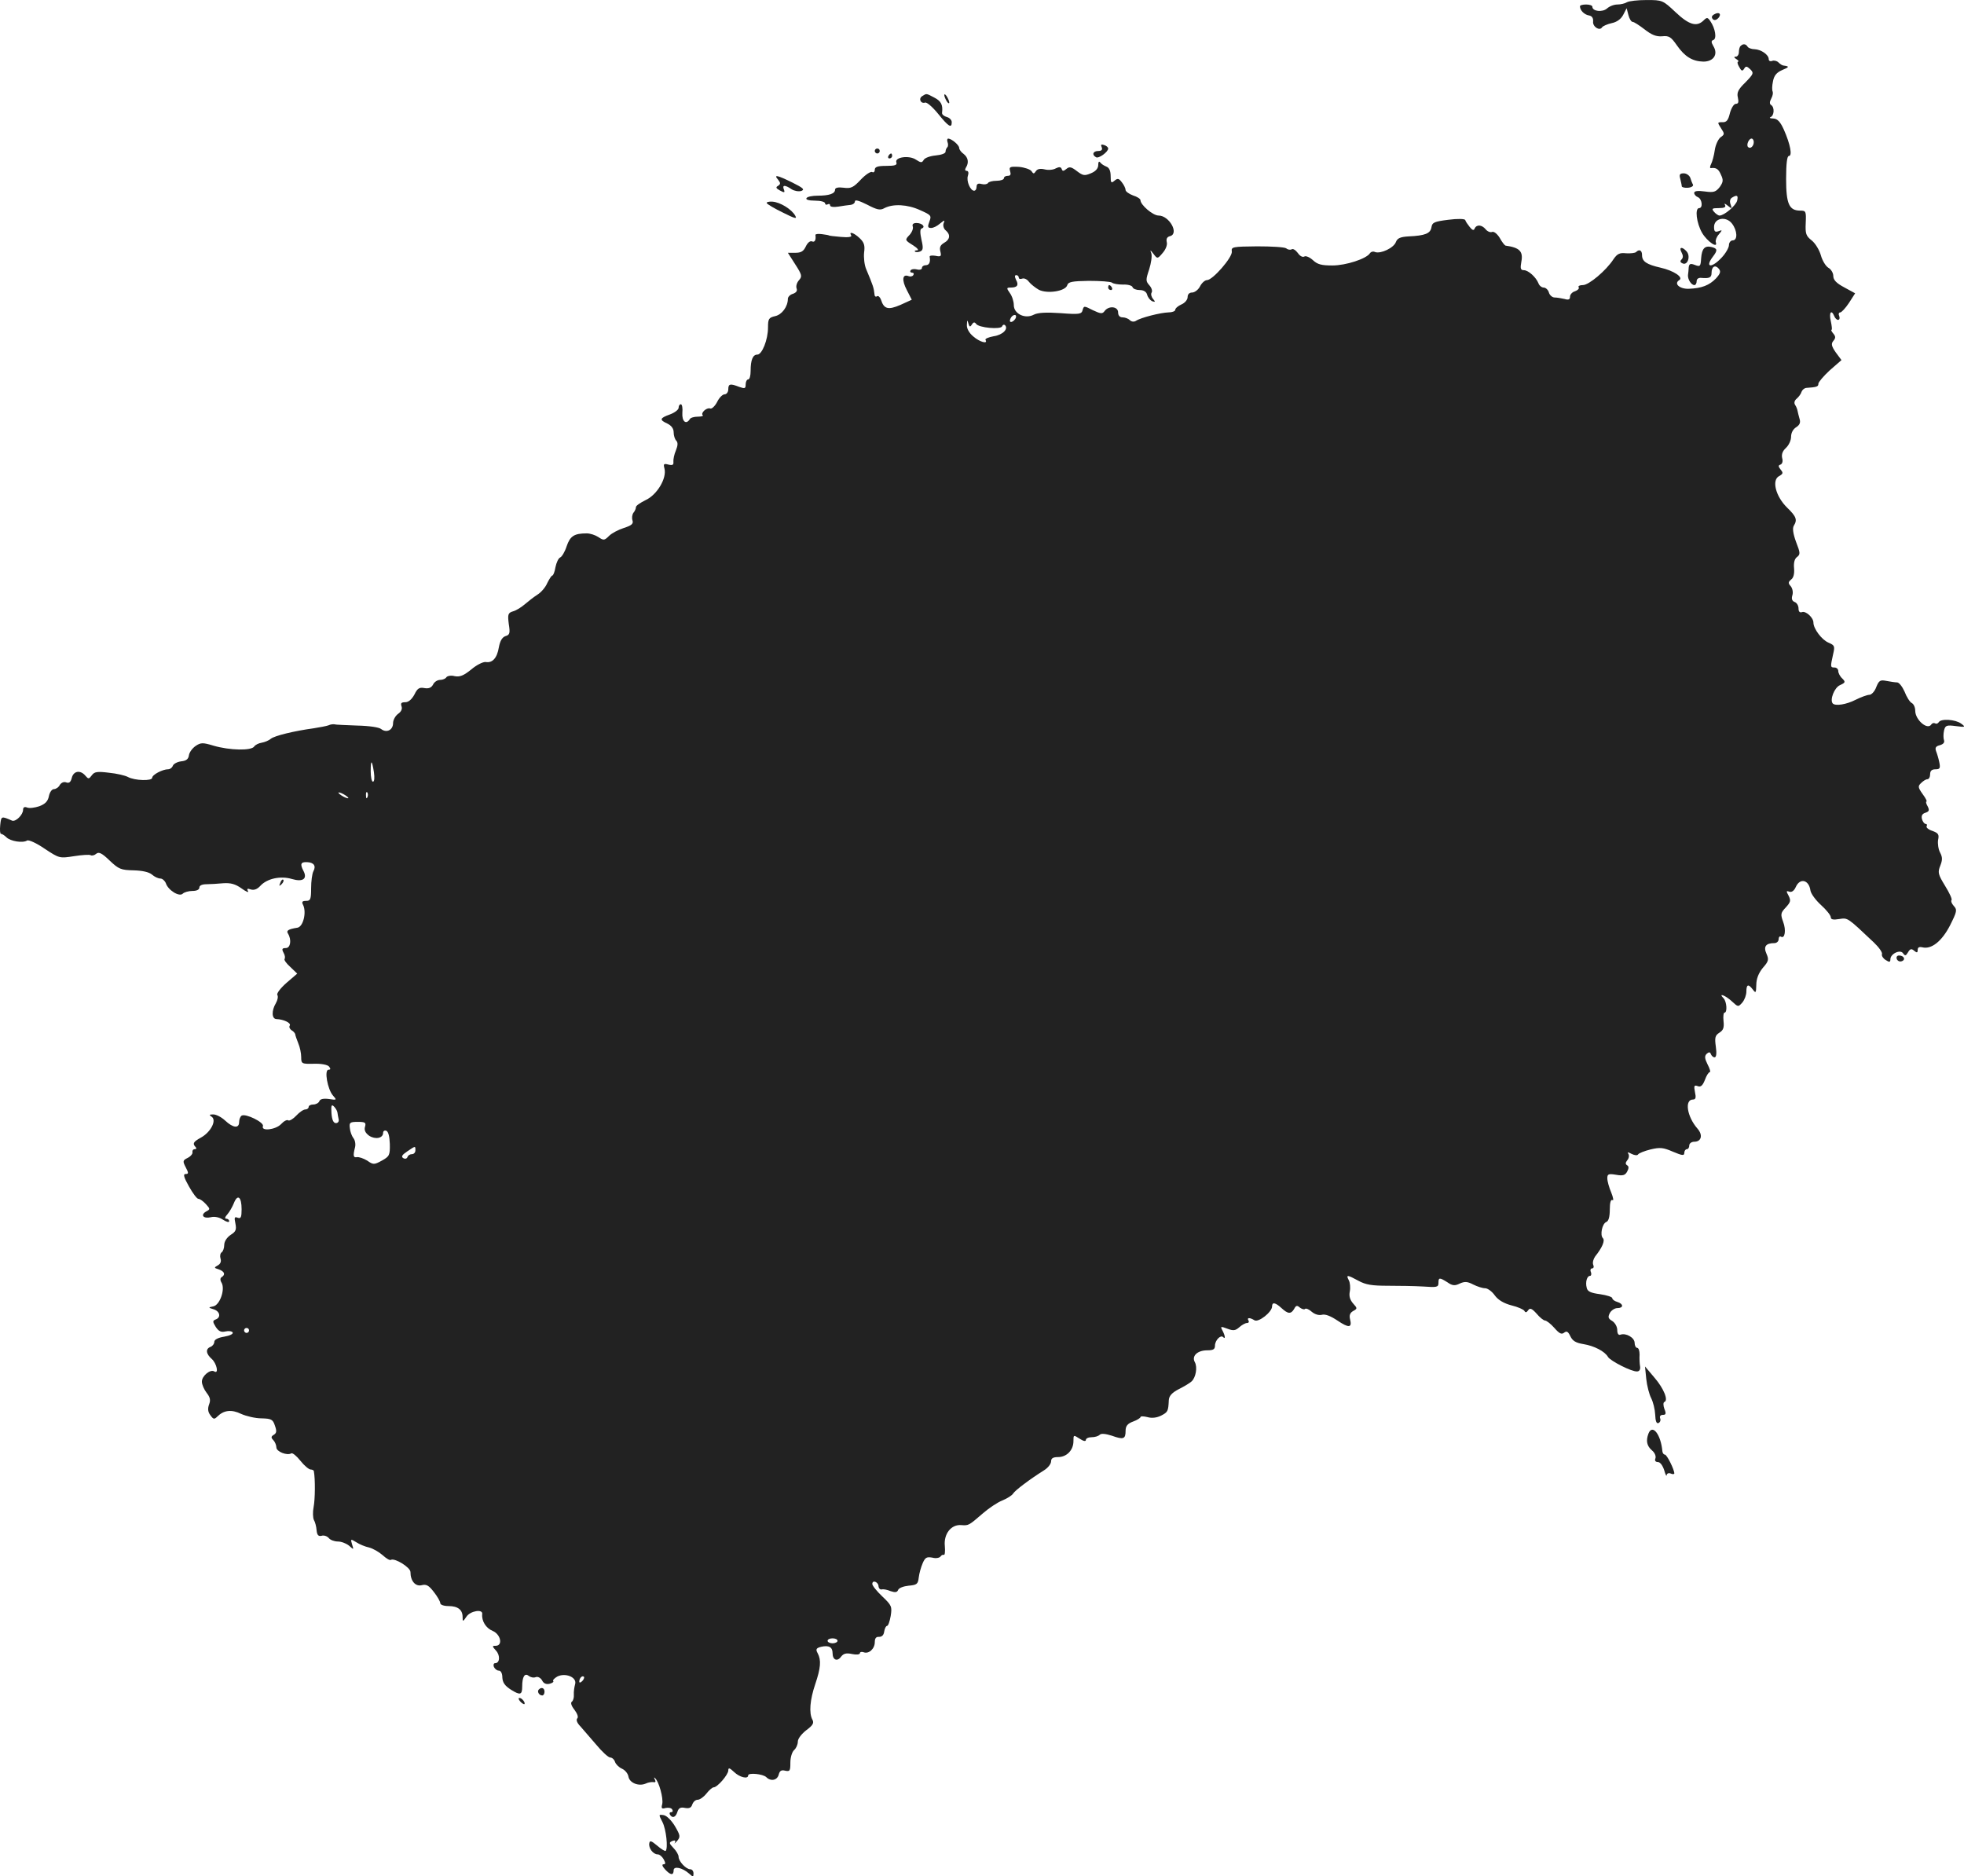<?xml version="1.0" standalone="no"?>
<!DOCTYPE svg PUBLIC "-//W3C//DTD SVG 20010904//EN"
 "http://www.w3.org/TR/2001/REC-SVG-20010904/DTD/svg10.dtd">
<svg version="1.0" xmlns="http://www.w3.org/2000/svg"
 width="790.957pt" height="755.607pt" viewBox="0 0 790.957 755.607"
 preserveAspectRatio="xMidYMid meet">
<g transform="translate(-606.708,1312.812) scale(0.1,-0.1)"
fill="#222222" stroke="none">
<path d="M12619 13119 c-8 -5 -25 -9 -38 -9 -14 0 -32 -7 -42 -16 -18 -16 -59
-12 -59 7 0 5 -11 9 -25 9 -14 0 -25 -3 -25 -7 0 -17 18 -34 36 -37 12 -2 18
-10 17 -24 -3 -21 26 -40 36 -24 3 5 21 13 39 17 20 4 37 16 46 33 l14 27 7
-27 c4 -16 12 -28 17 -28 6 0 27 -14 48 -30 28 -22 47 -30 71 -28 28 3 36 -3
59 -36 32 -46 63 -65 107 -66 41 0 60 29 41 61 -10 17 -10 23 -1 26 15 5 8 47
-12 76 -11 16 -14 16 -28 2 -27 -26 -58 -17 -112 34 -51 48 -53 49 -116 49
-36 0 -72 -4 -80 -9z"/>
<path d="M12970 13070 c-10 -6 -11 -12 -5 -19 6 -6 14 -4 22 4 15 17 3 27 -17
15z"/>
<path d="M13077 12943 c-4 -3 -7 -15 -7 -25 0 -10 -6 -18 -12 -18 -9 0 -8 -4
2 -10 8 -5 11 -10 7 -10 -4 0 -3 -10 4 -21 9 -17 13 -19 20 -8 7 12 11 11 25
-2 15 -15 13 -19 -20 -53 -29 -28 -35 -41 -30 -61 4 -18 2 -25 -8 -25 -8 0
-18 -16 -24 -37 -7 -30 -14 -38 -31 -37 -20 0 -20 -1 -5 -24 15 -23 15 -25 -2
-37 -9 -7 -20 -30 -23 -51 -3 -22 -10 -47 -15 -57 -5 -9 -5 -17 -1 -16 21 3
31 -3 41 -27 10 -21 9 -29 -5 -49 -16 -20 -24 -23 -60 -18 -29 4 -43 2 -43 -6
0 -6 7 -14 15 -17 17 -7 21 -44 5 -44 -18 0 -11 -60 12 -100 21 -35 65 -65 55
-37 -2 7 3 21 12 31 15 18 15 19 -1 13 -14 -5 -18 -1 -18 17 0 36 48 45 72 14
22 -28 24 -68 3 -68 -8 0 -15 -9 -15 -19 0 -10 -13 -33 -29 -50 -41 -44 -69
-41 -36 3 20 26 19 33 -4 39 -28 7 -40 -5 -43 -45 -2 -33 -4 -35 -25 -27 -18
7 -23 5 -25 -9 0 -9 -2 -24 -3 -32 -1 -17 13 -40 26 -40 5 0 9 7 9 16 0 9 8
14 18 13 33 -3 42 1 42 20 0 26 15 34 29 17 9 -11 7 -19 -11 -39 -27 -28 -58
-40 -110 -42 -37 -1 -61 21 -38 35 18 11 -22 38 -75 50 -57 13 -75 25 -75 51
0 19 -11 25 -24 12 -4 -4 -22 -6 -40 -5 -26 3 -36 -2 -51 -24 -30 -46 -99
-104 -123 -104 -13 0 -21 -4 -17 -9 3 -5 -4 -12 -15 -16 -11 -3 -20 -13 -20
-22 0 -11 -6 -14 -22 -9 -13 3 -31 6 -40 6 -9 0 -20 9 -23 20 -3 11 -13 20
-21 20 -8 0 -18 8 -21 17 -10 25 -41 53 -59 53 -13 0 -15 7 -10 34 8 42 -7 57
-64 65 -3 1 -14 14 -23 31 -10 16 -23 27 -31 24 -7 -3 -19 2 -26 11 -15 18
-36 20 -44 3 -3 -9 -9 -8 -20 6 -8 10 -17 23 -18 28 -2 5 -30 6 -68 1 -57 -7
-65 -11 -68 -30 -4 -25 -25 -34 -93 -37 -32 -2 -44 -7 -50 -22 -8 -24 -61 -49
-84 -41 -8 4 -17 1 -21 -5 -14 -22 -96 -49 -151 -49 -43 0 -60 4 -78 21 -13
12 -29 19 -35 15 -7 -4 -18 2 -26 14 -9 12 -20 19 -25 15 -5 -3 -15 -2 -22 4
-7 5 -59 8 -117 8 -99 -1 -105 -2 -102 -21 3 -23 -77 -115 -100 -115 -8 0 -21
-11 -28 -25 -7 -14 -22 -25 -32 -25 -11 0 -18 -7 -18 -18 0 -11 -11 -24 -25
-30 -14 -6 -25 -16 -25 -22 0 -5 -12 -10 -27 -10 -32 -1 -112 -21 -131 -34 -8
-5 -18 -4 -25 3 -6 6 -19 11 -29 11 -11 0 -18 7 -18 20 0 24 -37 28 -54 6 -9
-13 -16 -12 -48 3 -35 18 -36 18 -41 0 -4 -16 -13 -18 -89 -12 -58 4 -91 2
-107 -6 -35 -19 -81 3 -81 38 0 15 -7 37 -16 49 -14 20 -14 22 4 22 26 0 33
10 21 31 -6 13 -6 19 1 19 5 0 10 -4 10 -10 0 -5 6 -7 14 -4 8 3 20 -3 27 -13
8 -10 26 -24 40 -32 34 -17 106 -6 114 18 4 14 19 17 87 18 46 0 88 -3 93 -7
6 -5 26 -8 45 -8 19 1 36 -4 38 -10 2 -7 15 -12 29 -12 16 0 27 -7 30 -19 3
-11 12 -22 20 -26 13 -4 14 -3 4 9 -7 8 -10 20 -6 26 4 6 0 19 -9 29 -15 17
-15 22 -1 64 8 25 12 53 9 64 -6 16 -5 16 9 -2 15 -20 16 -20 37 5 12 14 19
32 16 43 -3 13 1 21 13 24 38 10 -3 83 -46 83 -23 0 -73 43 -73 62 0 5 -13 14
-30 19 -16 6 -30 16 -30 22 0 7 -7 21 -15 31 -12 16 -17 17 -30 6 -13 -11 -15
-8 -15 19 0 21 -6 34 -17 38 -10 4 -21 11 -25 17 -5 6 -8 2 -8 -10 0 -14 -10
-26 -30 -34 -26 -11 -32 -9 -56 9 -22 17 -30 19 -42 9 -12 -10 -16 -10 -19 -1
-3 9 -10 10 -24 3 -10 -6 -30 -8 -45 -4 -17 4 -29 2 -35 -7 -8 -12 -10 -12
-18 0 -5 7 -28 15 -50 17 -37 2 -41 0 -36 -17 4 -13 2 -19 -9 -19 -9 0 -16 -4
-16 -10 0 -5 -13 -10 -29 -10 -17 0 -32 -4 -35 -9 -3 -5 -15 -7 -26 -4 -14 4
-20 0 -20 -11 0 -9 -4 -16 -10 -16 -15 0 -32 39 -25 60 4 12 2 20 -5 20 -6 0
-8 5 -3 13 13 20 9 41 -9 55 -10 7 -18 18 -18 24 0 12 -30 37 -44 38 -4 0 -6
-6 -3 -14 3 -8 3 -17 -1 -21 -4 -4 -7 -12 -7 -18 0 -7 -18 -13 -40 -15 -22 -2
-44 -10 -48 -18 -7 -12 -11 -12 -31 1 -28 19 -87 10 -79 -11 4 -11 -6 -14 -41
-14 -35 0 -46 -4 -46 -16 0 -8 -5 -12 -10 -9 -6 4 -27 -10 -46 -30 -30 -32
-40 -37 -69 -33 -23 3 -35 0 -35 -8 0 -16 -24 -24 -70 -24 -21 0 -42 -4 -45
-10 -4 -6 10 -10 34 -10 23 0 41 -5 41 -11 0 -5 5 -7 10 -4 6 3 10 2 10 -4 0
-6 14 -8 33 -5 17 3 40 6 50 7 9 1 17 7 17 14 0 8 17 3 49 -13 40 -21 53 -24
70 -14 35 18 93 15 143 -8 45 -20 47 -22 38 -46 -8 -21 -7 -26 7 -26 9 0 25 8
36 18 19 15 20 15 14 0 -3 -9 1 -22 9 -28 20 -17 17 -37 -7 -50 -15 -9 -19
-18 -15 -34 5 -20 3 -23 -20 -18 -13 2 -24 1 -23 -4 4 -22 -2 -34 -16 -34 -8
0 -15 -5 -15 -11 0 -6 -9 -9 -20 -6 -11 3 -23 1 -26 -4 -3 -5 0 -9 6 -9 6 0 9
-4 5 -10 -3 -5 -12 -7 -19 -4 -25 10 -28 -16 -7 -56 l20 -39 -46 -21 c-49 -21
-66 -17 -78 21 -4 11 -11 17 -16 14 -5 -4 -10 0 -10 7 -3 27 -5 34 -34 103 -7
17 -10 46 -8 66 4 29 0 41 -18 58 -23 22 -45 29 -34 11 4 -6 -11 -9 -42 -6
-26 2 -48 5 -48 6 0 1 -12 3 -27 5 -15 2 -27 1 -27 -3 3 -21 -3 -31 -14 -26
-8 3 -18 -6 -25 -21 -9 -19 -19 -25 -42 -25 l-30 0 30 -47 c27 -42 28 -48 15
-63 -9 -10 -13 -24 -10 -33 4 -10 -1 -17 -14 -22 -12 -3 -21 -13 -21 -20 0
-32 -24 -64 -51 -70 -26 -6 -29 -11 -29 -46 0 -49 -24 -109 -43 -109 -18 0
-27 -21 -27 -66 0 -19 -4 -34 -10 -34 -5 0 -10 -9 -10 -20 0 -17 -3 -18 -26
-10 -36 14 -44 13 -44 -10 0 -11 -7 -20 -15 -20 -8 0 -22 -14 -30 -31 -9 -17
-22 -29 -28 -26 -14 5 -39 -18 -30 -27 4 -3 -5 -6 -20 -6 -14 0 -29 -4 -32
-10 -15 -24 -32 -9 -30 25 2 19 -1 35 -6 35 -5 0 -9 -6 -9 -14 0 -8 -16 -20
-35 -27 -42 -15 -43 -22 -10 -37 16 -8 25 -20 25 -35 0 -13 5 -28 10 -33 8 -8
7 -20 -1 -40 -7 -16 -11 -37 -10 -46 1 -12 -3 -15 -20 -11 -19 5 -21 3 -16
-16 10 -39 -30 -106 -76 -127 -22 -11 -40 -23 -39 -29 0 -5 -4 -15 -10 -22 -5
-7 -7 -20 -4 -30 5 -14 -3 -21 -34 -31 -22 -7 -49 -21 -60 -32 -19 -19 -22
-19 -43 -5 -12 8 -33 15 -47 15 -51 0 -67 -11 -81 -52 -7 -22 -19 -42 -26 -45
-7 -3 -15 -20 -19 -39 -3 -19 -9 -34 -13 -34 -3 0 -12 -14 -20 -30 -7 -17 -25
-38 -40 -47 -14 -9 -37 -27 -51 -39 -14 -12 -35 -25 -47 -28 -20 -6 -22 -12
-17 -51 6 -37 4 -44 -14 -49 -13 -5 -21 -19 -26 -45 -7 -43 -26 -64 -53 -59
-11 1 -37 -12 -58 -30 -31 -25 -46 -31 -67 -27 -14 4 -29 1 -33 -4 -3 -6 -15
-11 -25 -11 -11 0 -24 -8 -29 -19 -7 -13 -18 -17 -35 -14 -20 4 -28 -1 -40
-26 -11 -20 -24 -31 -37 -31 -16 0 -19 -4 -15 -16 4 -11 -1 -22 -14 -31 -11
-8 -20 -25 -20 -37 0 -28 -26 -41 -48 -24 -8 7 -48 13 -96 14 -45 2 -86 3 -91
5 -6 1 -17 0 -25 -4 -8 -3 -35 -8 -60 -12 -80 -11 -157 -30 -172 -42 -8 -7
-25 -14 -37 -16 -13 -2 -26 -9 -30 -15 -11 -18 -99 -16 -164 3 -43 13 -51 13
-72 -1 -13 -9 -25 -25 -27 -37 -2 -16 -11 -23 -31 -25 -16 -2 -31 -10 -34 -18
-3 -8 -11 -14 -19 -14 -22 0 -64 -22 -64 -34 0 -14 -70 -12 -98 3 -11 6 -45
14 -76 17 -47 6 -59 4 -69 -10 -12 -16 -14 -16 -26 -2 -20 24 -48 20 -55 -9
-4 -17 -11 -22 -22 -18 -10 4 -20 -1 -26 -10 -5 -10 -16 -17 -24 -17 -8 0 -17
-13 -20 -28 -4 -21 -15 -32 -39 -41 -18 -6 -40 -9 -49 -5 -10 4 -16 1 -16 -9
0 -20 -29 -49 -44 -44 -44 19 -44 19 -48 -17 -2 -20 -1 -36 3 -36 4 0 14 -6
22 -14 16 -16 66 -24 83 -13 7 4 39 -11 71 -33 59 -39 60 -39 118 -30 32 5 62
7 67 4 5 -3 15 -1 23 6 10 8 22 3 54 -28 36 -34 45 -38 96 -39 36 -1 62 -7 74
-17 10 -9 25 -16 34 -16 8 0 18 -9 22 -19 9 -28 54 -56 68 -42 6 6 24 11 39
11 17 0 28 5 28 14 0 8 11 13 28 13 15 0 45 2 68 4 30 2 49 -3 74 -21 18 -13
30 -18 26 -11 -6 10 -3 12 11 7 13 -4 26 1 38 14 27 30 82 42 128 28 44 -13
63 1 46 33 -14 27 -11 36 14 35 28 -1 38 -15 26 -37 -5 -10 -9 -40 -9 -68 0
-45 -3 -51 -20 -51 -16 0 -19 -4 -12 -17 14 -30 0 -87 -23 -91 -38 -6 -46 -12
-38 -24 15 -25 10 -58 -9 -58 -15 0 -17 -4 -9 -19 6 -10 7 -21 4 -25 -3 -3 7
-18 23 -32 l28 -27 -43 -37 c-24 -21 -41 -43 -37 -49 4 -6 1 -21 -6 -33 -18
-30 -17 -63 2 -64 30 -1 60 -16 54 -26 -4 -6 0 -14 7 -19 8 -4 14 -12 15 -16
0 -4 6 -21 12 -36 7 -16 12 -41 12 -56 0 -27 2 -28 51 -27 30 1 55 -4 61 -11
7 -9 7 -13 -2 -13 -18 0 -4 -79 18 -104 16 -18 16 -19 -16 -14 -23 3 -36 0
-39 -9 -3 -7 -14 -13 -24 -13 -10 0 -19 -4 -19 -10 0 -5 -6 -10 -13 -10 -8 0
-24 -11 -37 -25 -12 -13 -27 -22 -32 -19 -5 4 -18 -3 -29 -15 -22 -23 -82 -30
-73 -8 5 15 -70 52 -86 42 -5 -3 -10 -15 -10 -26 0 -26 -24 -24 -56 6 -15 14
-36 25 -48 25 -16 0 -18 -2 -7 -9 22 -14 -3 -63 -44 -85 -27 -15 -32 -22 -24
-33 9 -9 8 -13 0 -13 -6 0 -10 -5 -9 -12 2 -6 -7 -17 -19 -23 -20 -10 -21 -13
-8 -38 12 -23 12 -27 -1 -27 -10 0 -7 -13 14 -50 15 -27 32 -50 38 -50 6 0 19
-9 30 -21 18 -20 18 -21 1 -30 -24 -14 -11 -30 19 -23 15 4 34 0 49 -10 14 -9
25 -12 25 -6 0 5 -5 10 -12 10 -7 0 -5 7 5 18 8 9 20 30 26 45 15 38 31 25 31
-25 0 -32 -3 -39 -16 -34 -13 5 -14 1 -9 -23 5 -25 2 -33 -19 -46 -16 -11 -26
-27 -26 -41 0 -12 -5 -26 -10 -29 -6 -4 -8 -15 -5 -25 4 -12 0 -22 -11 -28
-16 -9 -15 -10 4 -16 23 -8 28 -21 12 -31 -7 -4 -7 -13 0 -24 14 -27 -8 -89
-34 -94 -21 -4 -21 -5 2 -12 25 -8 30 -33 7 -41 -12 -5 -12 -9 1 -30 12 -18
22 -22 39 -18 13 3 26 1 29 -4 3 -6 -11 -13 -34 -17 -25 -4 -40 -12 -40 -21 0
-8 -7 -17 -15 -20 -21 -8 -19 -28 5 -49 20 -18 29 -62 10 -50 -16 10 -50 -18
-50 -41 0 -12 9 -32 19 -45 14 -18 17 -29 10 -47 -6 -16 -5 -30 5 -43 12 -17
16 -18 28 -6 26 26 57 30 96 11 20 -9 57 -18 82 -18 39 -1 46 -4 54 -29 8 -22
7 -30 -4 -37 -12 -7 -12 -12 -2 -22 6 -6 12 -20 12 -29 0 -17 43 -34 60 -24 5
3 21 -10 37 -30 15 -19 34 -35 41 -35 6 0 13 -3 13 -7 6 -32 5 -114 -1 -144
-4 -20 -3 -43 1 -52 5 -8 10 -27 11 -42 2 -19 7 -25 20 -22 9 3 22 -1 29 -9 6
-8 23 -14 37 -14 14 0 34 -8 45 -17 19 -17 19 -17 12 5 -7 23 -6 23 17 9 12
-8 36 -18 51 -21 16 -4 40 -18 55 -31 14 -13 29 -22 33 -19 15 9 79 -30 79
-49 0 -36 20 -59 45 -53 19 5 29 -1 49 -27 15 -19 26 -39 26 -45 0 -7 15 -12
33 -12 38 0 57 -15 57 -44 0 -20 1 -20 16 2 16 23 66 31 63 10 -3 -28 15 -57
42 -68 33 -14 42 -60 12 -60 -15 0 -14 -2 2 -20 17 -19 15 -50 -4 -50 -6 0 -8
-7 -5 -15 4 -8 12 -15 20 -15 8 0 14 -11 14 -27 1 -21 10 -34 35 -50 37 -23
45 -21 45 13 0 39 10 56 26 43 8 -6 20 -9 29 -5 8 3 19 -3 25 -13 6 -13 17
-17 30 -14 12 3 18 8 15 11 -3 3 4 11 16 18 33 17 81 -3 72 -31 -3 -11 -6 -30
-5 -42 1 -12 -3 -25 -8 -28 -6 -4 -2 -17 10 -32 12 -16 17 -30 12 -35 -6 -6
-1 -19 12 -32 11 -13 40 -46 64 -74 24 -29 49 -52 57 -52 7 0 16 -8 19 -18 3
-9 16 -22 28 -27 13 -6 24 -20 26 -32 4 -25 41 -40 69 -28 10 5 24 7 32 6 8
-2 10 2 5 11 -4 7 -3 10 1 5 16 -14 34 -81 29 -104 -5 -18 -2 -21 14 -16 11 2
23 0 26 -6 4 -6 2 -11 -4 -11 -6 0 -8 -4 -5 -10 10 -16 23 -11 30 11 5 16 13
20 31 16 17 -3 25 1 29 14 4 11 13 19 22 19 8 0 24 11 35 25 11 14 24 25 29
25 15 0 59 51 59 68 0 12 5 11 23 -6 23 -22 57 -30 57 -14 0 12 60 6 73 -7 18
-18 44 -13 50 10 4 16 11 20 26 16 19 -4 21 -1 21 33 0 21 7 43 15 50 8 7 15
22 15 34 0 12 15 31 34 46 26 19 32 29 25 42 -15 27 -10 81 11 143 22 65 25
97 10 125 -9 16 -6 21 14 26 31 7 46 -1 46 -26 0 -27 19 -35 34 -14 10 13 21
16 44 11 18 -4 32 -2 32 3 0 5 7 7 15 4 21 -8 45 14 45 41 0 16 6 22 17 21 12
0 19 7 21 22 2 12 7 22 11 22 5 0 11 18 15 40 6 38 4 43 -34 79 -22 21 -40 43
-40 50 0 18 25 8 25 -10 1 -8 6 -13 13 -12 6 2 22 -1 36 -7 18 -6 26 -5 30 5
3 8 22 15 42 17 33 3 38 6 41 33 2 17 9 42 16 58 10 23 16 26 39 22 14 -4 29
-1 33 5 3 5 10 8 13 6 4 -2 6 14 4 36 -5 49 26 88 67 84 29 -2 29 -2 87 48 23
20 57 43 77 51 20 8 40 21 44 28 8 13 66 57 125 94 16 10 28 26 28 36 0 12 8
17 28 17 35 0 62 28 62 64 0 26 0 26 25 10 15 -10 25 -12 25 -5 0 6 10 11 23
11 13 0 27 4 33 10 6 6 24 4 49 -4 47 -17 55 -13 55 20 0 19 8 29 30 37 17 6
30 15 30 18 0 4 12 4 28 0 17 -5 37 -3 55 6 27 14 29 17 31 62 1 17 12 30 41
45 22 11 45 25 51 31 17 16 24 57 13 77 -14 25 10 48 50 48 24 0 31 4 31 19 0
21 23 45 33 34 10 -10 8 6 -3 27 -9 17 -7 17 20 7 24 -9 32 -8 48 6 10 9 24
17 31 17 7 0 9 5 6 10 -8 12 5 13 24 1 16 -10 71 33 71 56 0 18 13 16 38 -7
26 -24 38 -25 51 -3 7 14 12 15 23 5 8 -6 18 -9 21 -5 4 3 16 -2 27 -12 12
-10 28 -15 40 -12 14 4 36 -5 63 -23 46 -31 60 -30 51 5 -4 16 0 26 12 33 18
10 18 11 0 31 -12 14 -17 29 -13 48 3 15 1 36 -4 45 -12 23 -7 23 39 -2 29
-16 55 -20 117 -20 44 0 108 -1 143 -3 55 -4 62 -3 62 14 0 23 4 23 36 3 20
-14 30 -15 50 -5 20 9 31 8 54 -4 16 -8 37 -15 48 -15 10 0 28 -13 39 -29 14
-19 37 -32 67 -40 25 -6 48 -16 52 -22 4 -8 9 -7 15 2 7 11 15 8 34 -13 13
-16 29 -28 34 -28 6 0 23 -13 38 -30 20 -23 29 -27 39 -19 10 8 16 5 25 -14 9
-19 22 -27 53 -32 43 -7 86 -29 99 -52 10 -16 96 -60 117 -58 9 0 14 8 12 20
-2 11 -3 32 -2 48 0 15 -4 27 -10 27 -5 0 -10 9 -10 20 0 21 -35 41 -57 33 -8
-3 -13 4 -13 19 0 13 -9 29 -20 36 -17 10 -18 16 -10 32 6 11 20 20 30 20 26
0 26 17 0 25 -11 3 -20 10 -20 15 0 5 -22 12 -49 16 -38 5 -51 11 -54 26 -6
23 1 48 14 48 4 0 6 7 3 15 -4 8 -1 15 5 15 6 0 8 7 4 15 -3 9 1 23 8 33 28
35 41 64 31 74 -12 12 -3 58 14 65 9 3 14 21 14 50 0 28 4 42 11 38 5 -4 3 10
-5 30 -9 21 -16 46 -16 58 0 17 5 19 35 14 28 -5 37 -2 45 13 7 13 7 21 0 25
-8 5 -7 11 0 20 7 8 9 19 5 26 -6 8 -2 8 13 0 12 -6 23 -7 26 -2 3 5 26 14 50
20 38 9 51 8 90 -9 38 -16 46 -17 46 -5 0 8 5 15 10 15 6 0 10 7 10 15 0 8 9
15 20 15 29 0 36 27 13 53 -42 48 -53 117 -18 117 11 0 13 8 8 30 -5 26 -3 29
11 24 12 -5 20 2 29 25 6 17 15 31 19 31 5 0 1 14 -8 31 -12 24 -13 34 -4 43
9 8 14 8 17 -1 3 -7 9 -13 15 -13 7 0 9 16 5 43 -5 36 -3 45 14 56 16 10 20
20 17 47 -2 19 0 34 4 34 12 0 9 45 -4 58 -23 23 7 12 33 -12 26 -24 26 -24
43 -5 9 11 16 30 16 44 0 29 8 32 26 8 12 -16 13 -14 14 19 0 24 9 47 26 68
24 27 25 34 15 57 -13 29 -3 43 32 43 9 0 17 7 17 16 0 8 4 13 9 10 16 -10 22
26 9 60 -11 30 -10 36 11 58 19 21 21 27 11 47 -10 18 -10 21 3 16 9 -3 19 3
26 19 17 38 53 29 59 -14 2 -13 21 -39 43 -59 21 -19 39 -41 39 -49 0 -9 10
-11 34 -7 35 5 31 8 139 -94 21 -20 36 -41 33 -48 -2 -6 5 -17 15 -23 15 -10
19 -9 19 3 0 22 40 41 51 24 8 -11 11 -11 20 4 8 14 14 16 25 6 11 -9 14 -8
14 4 0 10 6 13 19 10 36 -9 78 24 111 88 28 56 30 63 15 79 -8 9 -12 19 -9 23
4 3 -8 29 -26 58 -28 46 -30 54 -19 81 9 23 9 34 -1 53 -7 13 -10 36 -8 50 5
23 1 28 -23 37 -16 5 -26 14 -23 19 3 5 1 9 -4 9 -5 0 -12 9 -15 20 -3 13 1
21 14 25 15 5 17 10 9 26 -6 10 -8 19 -5 19 4 0 -3 14 -15 30 -19 27 -20 32
-6 45 8 8 19 15 25 15 6 0 11 9 11 20 0 14 7 20 21 20 18 0 21 4 16 28 -3 15
-9 35 -13 45 -5 14 -1 20 15 24 14 4 20 11 17 20 -3 8 -3 25 0 39 5 21 10 23
48 18 38 -5 40 -4 21 10 -23 17 -81 21 -90 6 -4 -6 -10 -8 -15 -5 -5 3 -11 1
-15 -4 -15 -25 -65 18 -65 55 0 13 -6 27 -14 31 -8 4 -21 25 -29 46 -9 20 -22
37 -30 37 -8 0 -27 3 -43 6 -25 5 -30 2 -41 -25 -6 -17 -19 -31 -28 -31 -8 0
-33 -9 -55 -20 -37 -19 -81 -26 -92 -15 -13 14 6 64 29 74 22 10 23 13 9 27
-9 8 -16 22 -16 30 0 8 -7 14 -15 14 -17 0 -17 2 -6 52 8 34 7 37 -18 48 -27
11 -61 56 -61 81 0 20 -31 48 -46 42 -9 -3 -14 2 -14 15 0 11 -7 23 -16 26
-10 4 -13 13 -9 26 4 12 1 28 -6 37 -11 12 -11 17 1 27 10 7 14 24 12 46 -2
22 2 38 12 45 14 11 13 17 -4 61 -12 33 -15 55 -9 65 15 24 10 37 -27 73 -46
45 -63 111 -32 127 16 9 17 13 6 26 -10 13 -10 17 -1 20 8 3 11 14 7 27 -3 15
2 28 15 40 12 11 21 31 21 45 0 16 8 31 21 39 14 9 18 19 13 34 -3 11 -7 26
-8 32 -1 6 -5 17 -10 24 -5 8 -2 18 7 25 8 7 17 19 19 27 3 8 11 15 19 16 43
3 49 5 49 17 0 6 21 31 46 54 l47 41 -23 31 c-18 26 -19 35 -10 46 10 12 10
18 0 30 -7 8 -10 15 -7 15 3 0 1 16 -3 35 -8 34 2 49 14 20 3 -8 10 -15 15
-15 6 0 8 7 5 15 -4 8 -2 15 4 15 5 0 21 17 35 38 l25 39 -44 24 c-32 17 -44
30 -44 46 0 12 -9 27 -20 33 -10 6 -24 28 -30 50 -6 21 -22 48 -37 60 -23 18
-26 27 -24 70 2 47 1 50 -22 50 -45 0 -57 27 -57 128 0 62 4 92 11 92 15 0 6
47 -20 106 -15 33 -26 44 -43 45 -13 0 -17 3 -10 6 14 6 16 39 2 48 -7 4 -7
13 0 26 6 11 8 23 6 28 -3 5 -3 23 1 41 4 23 14 36 37 46 29 12 30 15 7 18 -6
0 -15 6 -22 13 -6 6 -18 9 -25 6 -8 -3 -14 0 -14 7 0 18 -31 39 -57 40 -12 0
-25 5 -28 10 -7 12 -19 13 -28 3z m53 -387 c0 -17 -14 -29 -23 -20 -8 8 3 34
14 34 5 0 9 -6 9 -14z m-67 -236 c-5 -20 -52 -60 -71 -60 -5 0 -15 7 -22 15
-11 13 -8 15 19 15 23 0 30 4 25 13 -5 7 0 6 11 -3 17 -14 18 -13 12 4 -5 12
-3 23 5 28 21 13 26 9 21 -12z m-2905 -472 c-2 -6 -10 -14 -16 -16 -7 -2 -10
2 -6 12 7 18 28 22 22 4z m-177 -27 c6 10 11 11 17 3 10 -16 100 -24 105 -10
2 6 7 8 11 5 16 -15 -9 -40 -45 -45 -21 -4 -36 -10 -33 -15 11 -18 -24 -8 -49
14 -17 14 -27 32 -26 47 1 20 2 21 6 6 4 -15 7 -16 14 -5z m-2408 -1803 c3
-21 2 -38 -4 -38 -5 0 -9 19 -9 42 0 49 5 47 13 -4z m-103 -104 c0 -2 -9 0
-20 6 -11 6 -20 13 -20 16 0 2 9 0 20 -6 11 -6 20 -13 20 -16z m77 4 c-3 -8
-6 -5 -6 6 -1 11 2 17 5 13 3 -3 4 -12 1 -19z m-121 -1270 c1 -7 3 -20 5 -28
2 -8 -3 -15 -11 -15 -10 0 -16 13 -18 40 -2 31 0 37 10 27 6 -6 13 -17 14 -24z
m111 -58 c-4 -14 2 -25 17 -36 25 -16 56 -10 56 12 0 7 6 11 13 8 8 -3 13 -23
14 -53 1 -46 -2 -50 -32 -67 -31 -17 -35 -17 -59 0 -15 9 -33 15 -41 14 -15
-3 -17 5 -8 40 3 12 0 29 -7 37 -6 8 -13 26 -14 40 -3 22 0 25 32 25 30 0 34
-3 29 -20z m203 -95 c0 -8 -6 -15 -14 -15 -8 0 -16 -5 -18 -12 -3 -7 -10 -8
-17 -4 -9 6 -5 13 16 27 34 23 33 23 33 4z m-670 -725 c0 -5 -4 -10 -10 -10
-5 0 -10 5 -10 10 0 6 5 10 10 10 6 0 10 -4 10 -10z m2370 -1250 c0 -5 -9 -10
-20 -10 -11 0 -20 5 -20 10 0 6 9 10 20 10 11 0 20 -4 20 -10z m-1028 -162
c-7 -7 -12 -8 -12 -2 0 14 12 26 19 19 2 -3 -1 -11 -7 -17z"/>
<path d="M9781 12741 c-16 -10 -6 -32 12 -26 7 2 30 -18 52 -45 42 -52 55 -60
55 -34 0 9 -9 18 -20 21 -11 3 -20 10 -19 17 4 32 -4 47 -31 61 -34 18 -31 17
-49 6z"/>
<path d="M9870 12745 c0 -5 5 -17 10 -25 5 -8 10 -10 10 -5 0 6 -5 17 -10 25
-5 8 -10 11 -10 5z"/>
<path d="M10504 12535 c4 -10 -1 -15 -14 -15 -21 0 -27 -15 -9 -25 10 -7 49
21 49 35 0 5 -7 11 -16 14 -12 4 -15 2 -10 -9z"/>
<path d="M9590 12520 c0 -5 5 -10 10 -10 6 0 10 5 10 10 0 6 -4 10 -10 10 -5
0 -10 -4 -10 -10z"/>
<path d="M9645 12500 c-3 -5 -1 -10 4 -10 6 0 11 5 11 10 0 6 -2 10 -4 10 -3
0 -8 -4 -11 -10z"/>
<path d="M12834 12408 c3 -13 6 -26 6 -30 0 -4 11 -7 25 -6 14 1 23 7 20 13
-3 5 -8 18 -11 28 -4 9 -15 17 -26 17 -16 0 -19 -5 -14 -22z"/>
<path d="M9201 12404 c10 -13 10 -17 0 -24 -11 -6 -9 -10 7 -19 18 -10 21 -9
16 4 -8 19 5 19 31 1 11 -7 28 -10 39 -7 15 6 8 12 -36 34 -63 31 -76 33 -57
11z"/>
<path d="M9155 12310 c3 -5 32 -22 65 -38 48 -24 58 -27 50 -13 -14 26 -61 55
-92 57 -15 1 -25 -2 -23 -6z"/>
<path d="M9743 12216 c3 -8 -3 -23 -13 -34 -19 -20 -19 -21 13 -41 18 -11 26
-21 18 -21 -8 0 -12 -2 -9 -5 3 -3 12 -3 20 0 13 5 14 14 6 48 -6 28 -6 43 1
45 17 6 2 22 -21 22 -13 0 -18 -5 -15 -14z"/>
<path d="M12839 12112 c7 -13 7 -22 0 -29 -7 -7 -5 -12 5 -16 20 -8 32 29 16
48 -18 21 -33 19 -21 -3z"/>
<path d="M10530 11970 c0 -5 5 -10 11 -10 5 0 7 5 4 10 -3 6 -8 10 -11 10 -2
0 -4 -4 -4 -10z"/>
<path d="M7196 9573 c-6 -14 -5 -15 5 -6 7 7 10 15 7 18 -3 3 -9 -2 -12 -12z"/>
<path d="M13706 9266 c3 -8 12 -12 20 -9 17 6 9 23 -11 23 -8 0 -12 -6 -9 -14z"/>
<path d="M12697 7575 c3 -28 12 -63 20 -78 8 -16 15 -45 16 -66 1 -26 5 -37
13 -34 7 3 10 11 7 19 -3 8 1 14 11 14 12 0 14 5 6 24 -5 14 -5 26 0 28 17 6
-2 54 -40 98 l-38 45 5 -50z"/>
<path d="M12706 7355 c-11 -29 -7 -50 14 -68 11 -9 17 -23 14 -32 -4 -9 0 -15
10 -15 9 0 19 -14 25 -32 5 -18 10 -28 10 -21 1 7 8 10 16 7 8 -4 15 -3 15 0
0 16 -30 76 -38 76 -5 0 -9 6 -10 13 -6 68 -40 112 -56 72z"/>
<path d="M8237 6324 c-8 -8 1 -24 14 -24 5 0 9 7 9 15 0 15 -12 20 -23 9z"/>
<path d="M8162 6276 c7 -8 15 -12 17 -11 5 6 -10 25 -20 25 -5 0 -4 -6 3 -14z"/>
<path d="M8735 5790 c15 -29 23 -105 13 -116 -3 -2 -18 7 -34 21 -24 20 -30
22 -32 10 -4 -19 15 -45 34 -45 7 0 18 -9 24 -20 8 -15 8 -20 -1 -20 -7 0 -5
-8 6 -20 22 -24 35 -26 35 -4 0 18 35 11 63 -14 15 -14 17 -13 17 1 0 10 -6
17 -13 17 -17 0 -47 32 -47 50 0 8 -9 24 -21 36 -18 19 -18 22 -4 28 11 4 14
2 10 -7 -4 -6 0 -3 9 7 14 17 13 22 -9 60 -14 23 -33 42 -45 44 -21 3 -21 3
-5 -28z"/>
</g>
</svg>
